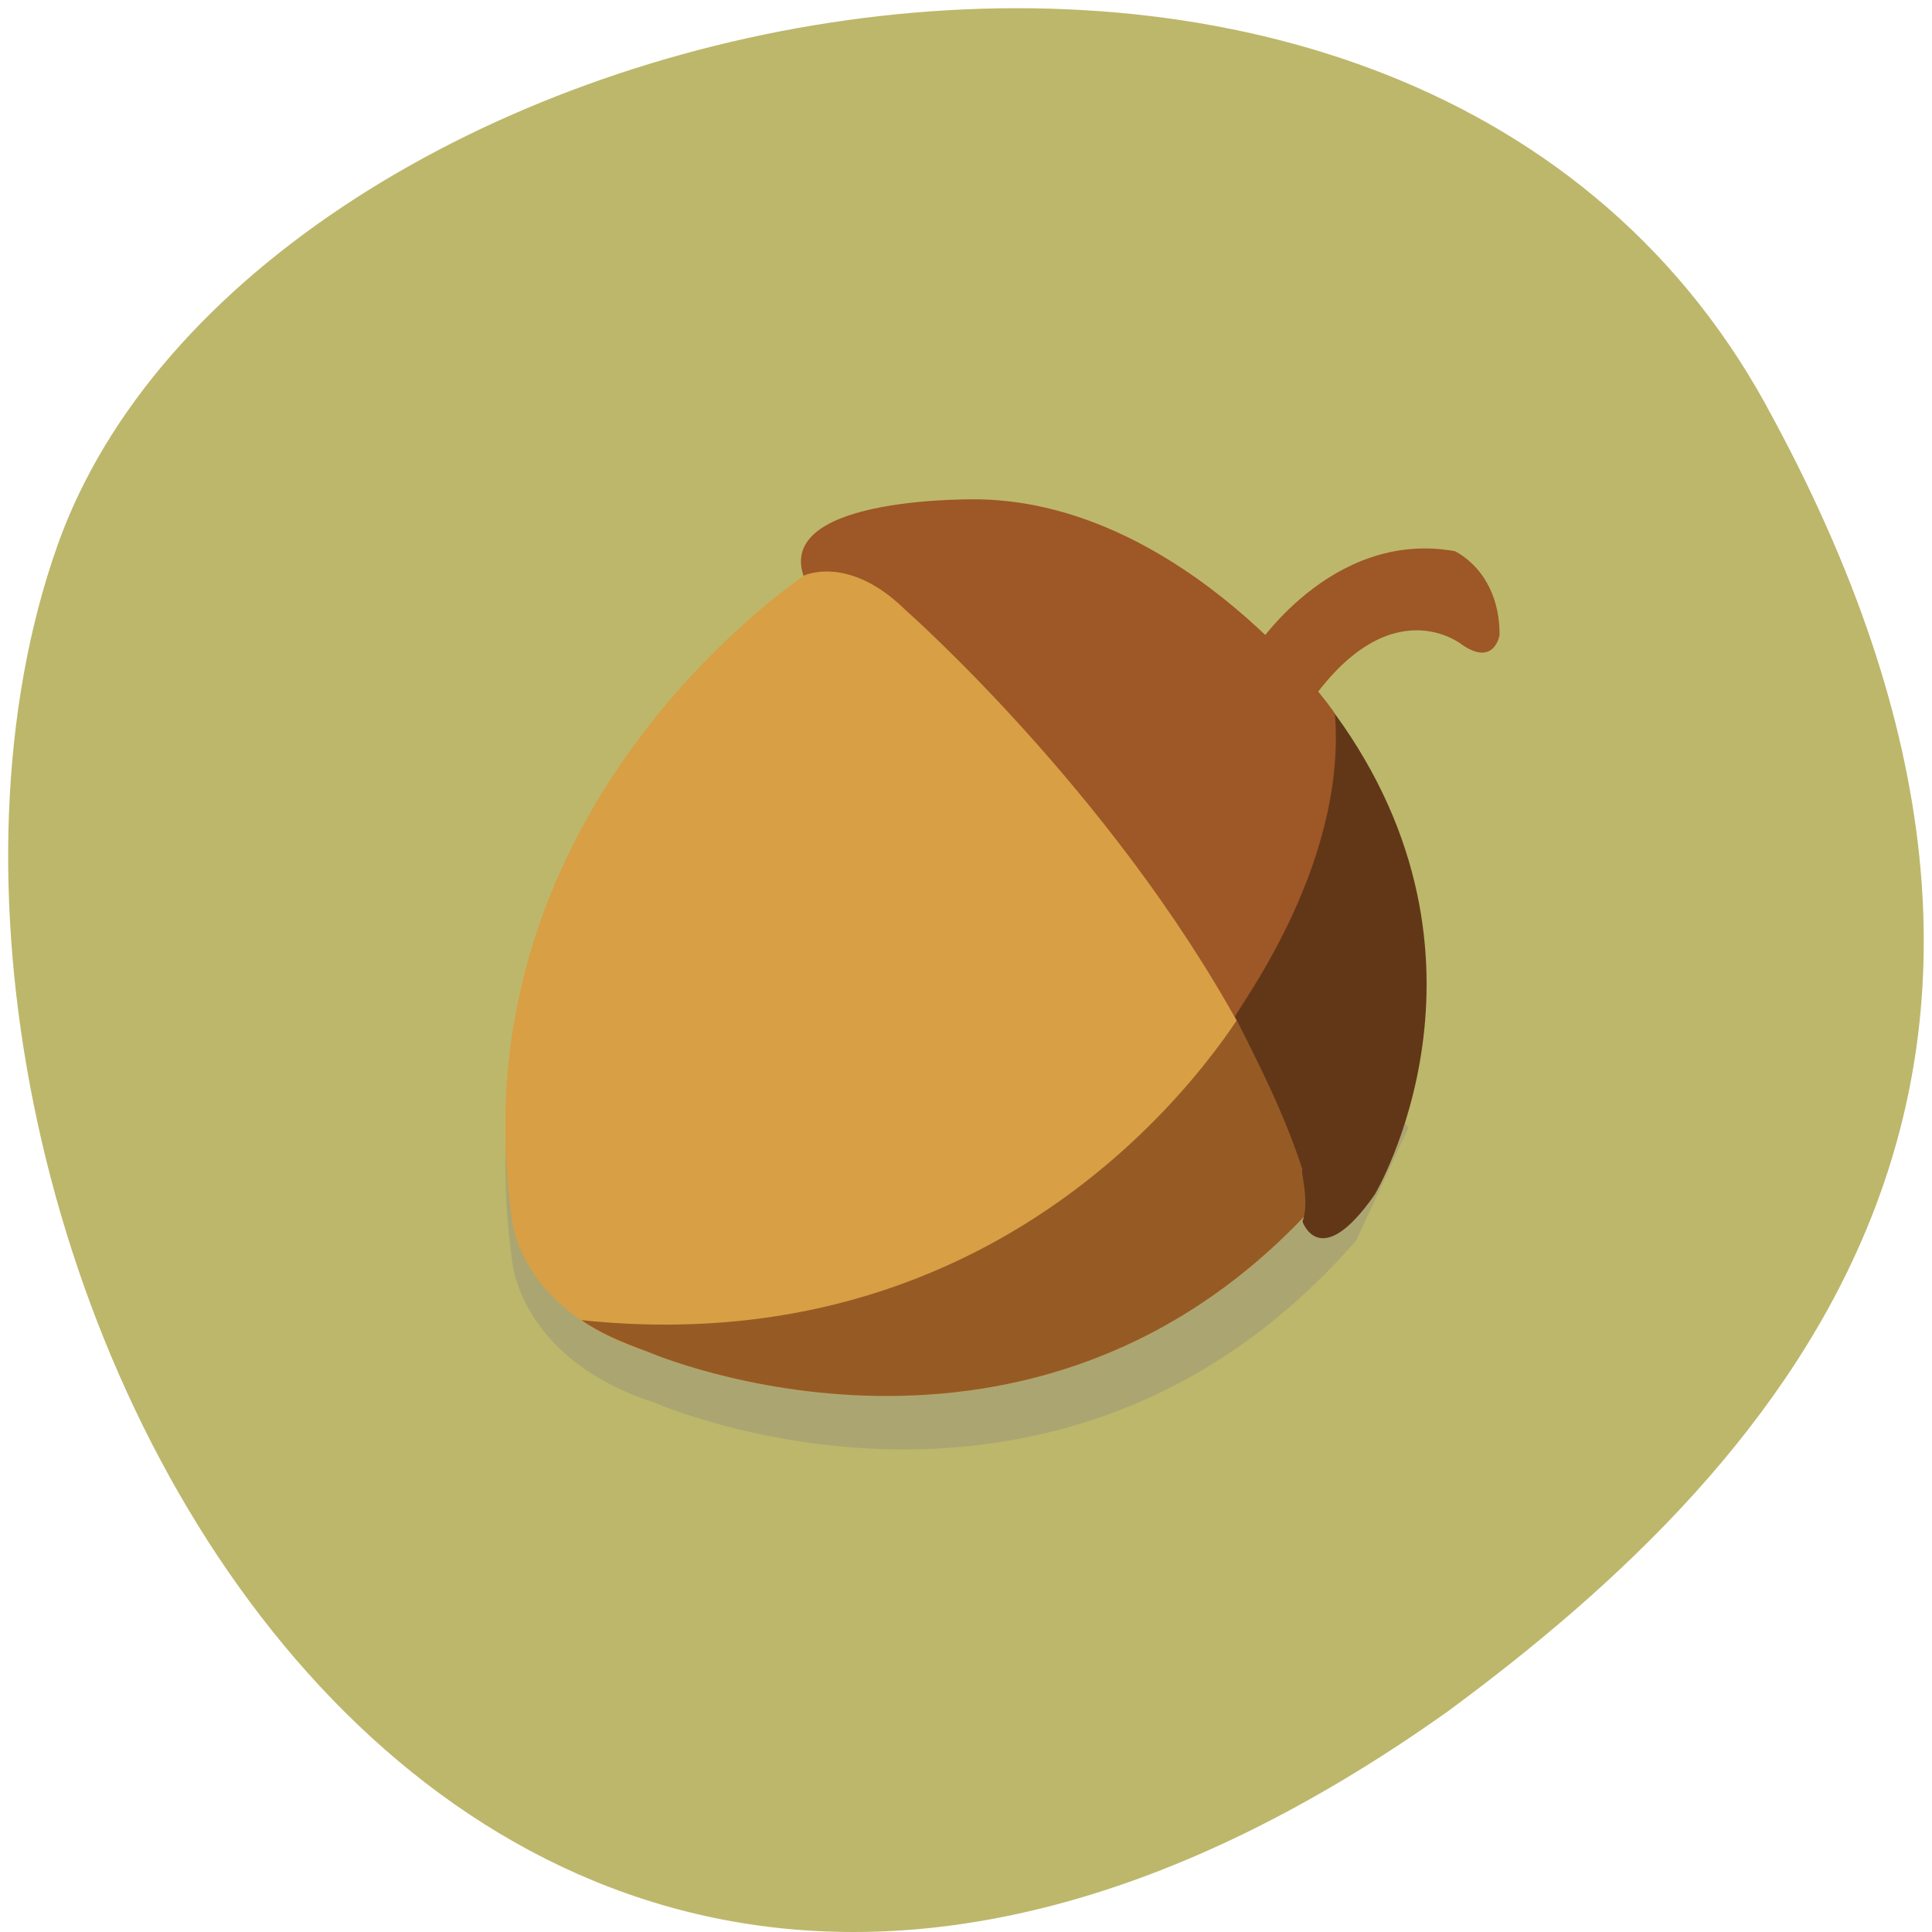 <svg xmlns="http://www.w3.org/2000/svg" viewBox="0 0 256 256"><path d="m 260.02 66.64 c -48.541 -88.14 -200.63 -53.931 -226.36 18.64 -30.66 86.45 49.14 250.63 184.3 154.45 45.527 -33.585 90.6 -84.949 42.05 -173.09 z" transform="translate(-26.04 -13.02)" fill="#bdb76b" color="#000"/><g transform="matrix(3.306 0 0 3.266 53.57 44.613)"><path d="m 16.847 9.56 c 0 0 -14.938 9.886 -12.536 27.85 0 0 0.209 4.04 5.745 5.846 0 0 16.192 7.228 28.1 -6.59 l 2.089 -4.571 l -15.878 -22.22 c 0 0 -5.119 -2.764 -7.521 -0.319 z" opacity="0.3" fill="#808080"/><path d="m 16.3,9.5 c 0,0 -14.3,9.3 -12,26.2 0,0 0.2,3.8 5.5,5.5 0,0 15.5,6.8 26.9,-6.2 l 2,-4.3 L 23.5,9.8 c 0,0 -4.9,-2.6 -7.2,-0.3 z" fill="#d89f44"/><path d="m 34,26.7 c 0,0 -8.1,15.2 -26.9,13.2 0.7,0.5 1.6,0.9 2.7,1.3 0,0 15.5,6.8 26.9,-6.2 l 2,-4.3 -4.7,-4 z" fill="#965b25"/><path d="m 34,12.8 c 0,0 3.1,-5 8.1,-4.1 0,0 1.8,0.8 1.8,3.4 0,0 -0.2,1.3 -1.5,0.4 0,0 -2.9,-2.4 -6.2,2.5 L 34,12.8 z" fill="#9e5726"/><g><path d="m 37.3 15.3 c 0 0 0 -0.1 0 0 0 -0.1 -6 -8.5 -14.2 -8.7 0 0 -8.2 -0.2 -7.1 3.1 0 0 1.8 -0.9 4.1 1.4 0 0 8.2 7.3 13.4 16.9 6 -4.9 4.5 -10.4 3.8 -12.7 z" fill="#9e5726"/><path d="m 36 35.9 c 0 0 0.7 2.1 2.9 -1.1 0 0 5.6 -9.5 -1.6 -19.5 0.5 6.3 -4.1 12.2 -4 12.3 1 2 2 4 2.7 6.2 -0.1 0 0.3 1.3 0 2.1 z" fill="#623718"/></g></g></svg>
